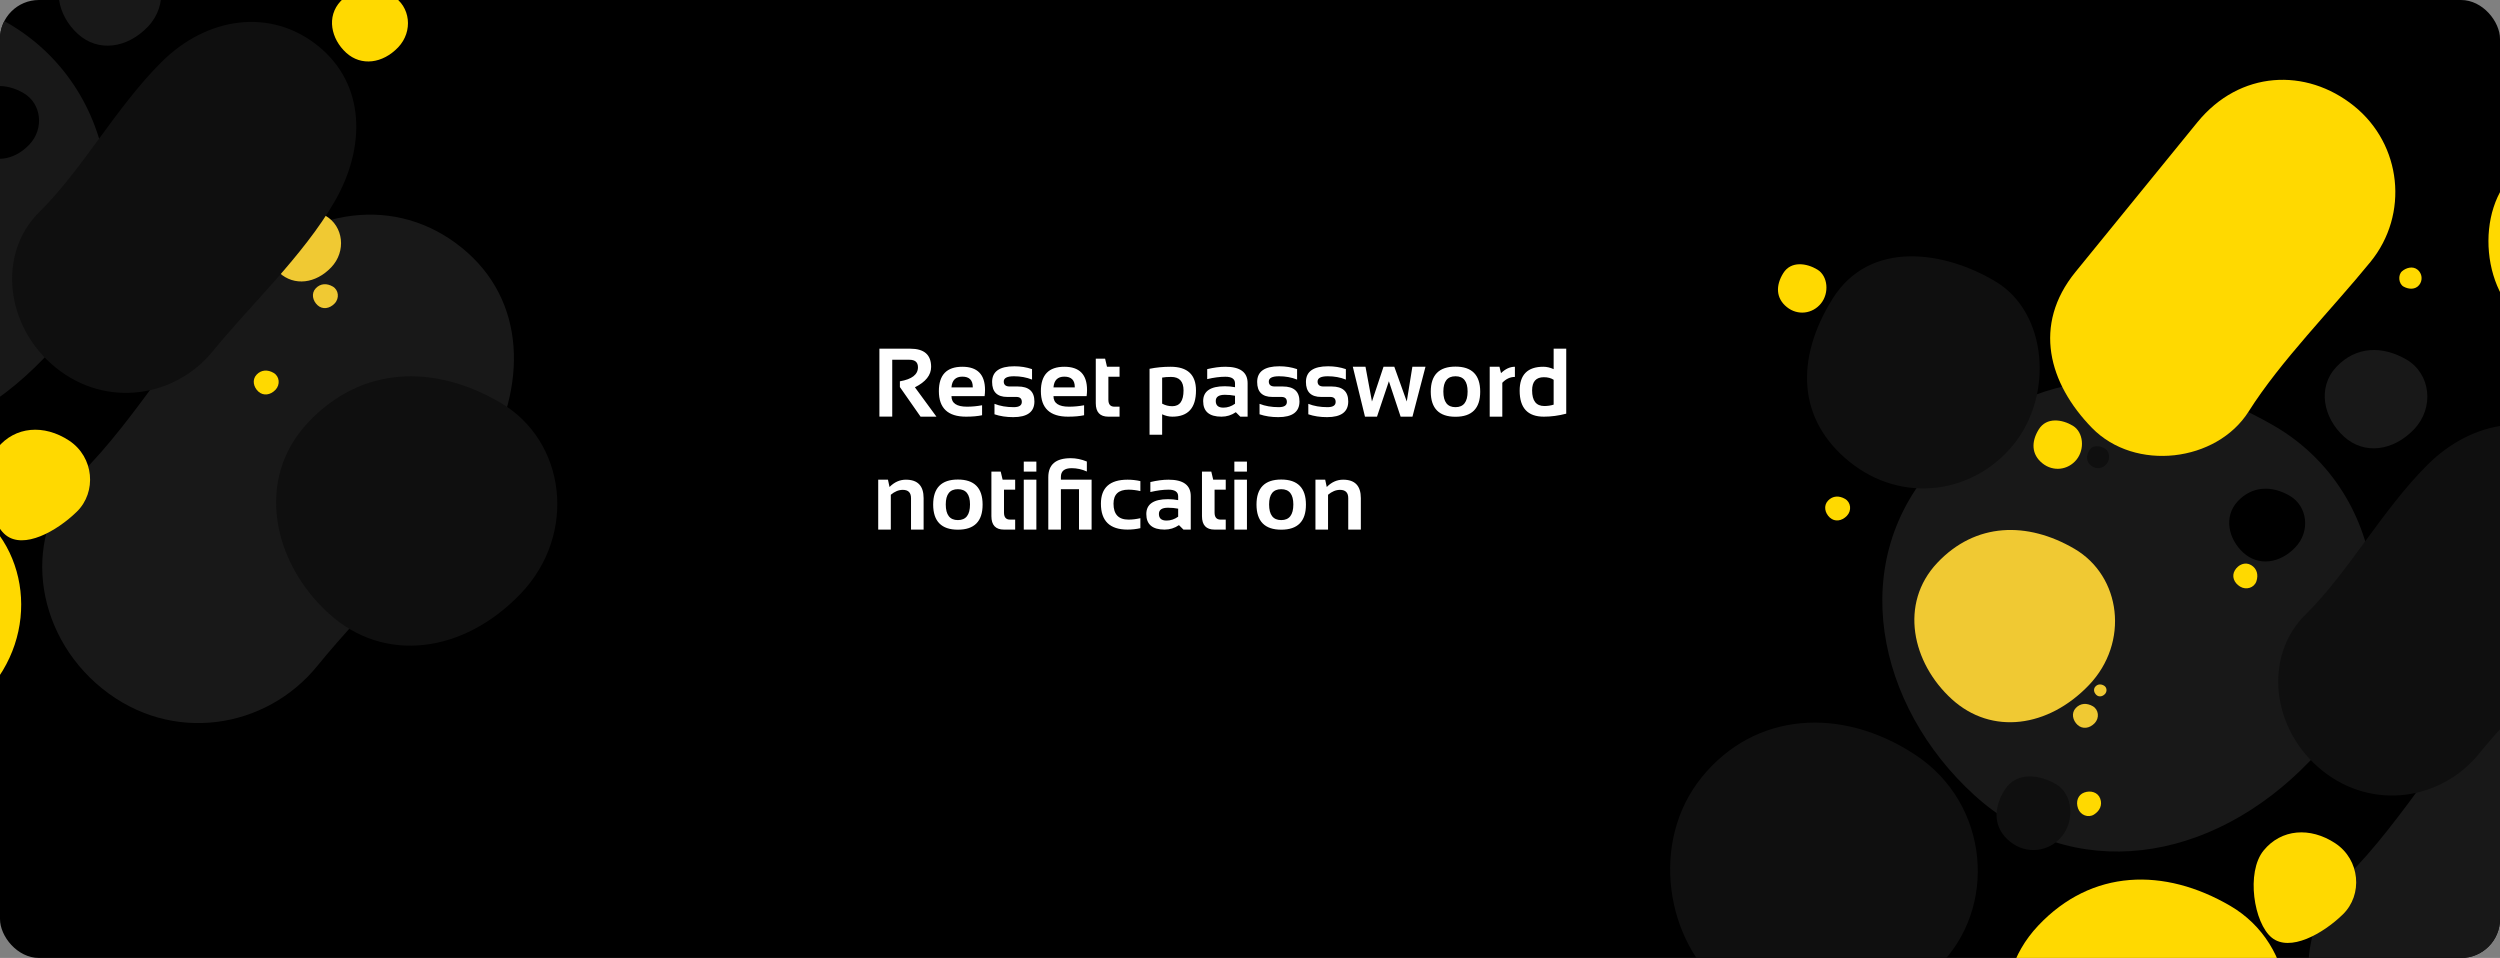 <svg width="642" height="246" viewBox="0 0 642 246" fill="none" xmlns="http://www.w3.org/2000/svg">
<rect x="0" y="0" width="642" height="246" fill="#808080" stroke="none"/>
<g clip-path="url(#clip0_4601_5908)">
<rect width="642" height="246" rx="10" fill="black"/>
<path d="M506.983 204.173C532.066 227.015 567.797 222.002 593.328 195.272C618.858 168.542 613.739 126.721 584.131 109.436C554.523 92.151 521.875 92.766 497.786 118.337C473.698 143.908 481.901 181.331 506.983 204.173Z" fill="#181818"/>
<path d="M650.442 84.045C663.976 91.422 680.727 92.077 690.65 79.893C700.572 67.708 698.658 49.812 686.374 39.92C674.091 30.029 657.007 34.718 646.167 44.072C635.326 53.427 636.908 76.668 650.442 84.045Z" fill="#FFD900"/>
<path d="M700.441 166.957C717.279 180.517 717.292 202.768 706.245 221.82C695.199 240.872 676.45 258.409 663.37 274.471C650.29 290.533 626.115 294.66 608.198 280.232C590.281 265.804 587.489 240.014 602.393 225.369C617.298 210.724 629.324 188.641 645.269 172.718C661.214 156.796 683.603 153.398 700.441 166.957Z" fill="#181818"/>
<path d="M474.982 118.603C488.408 129.415 506.64 126.969 517.032 114.208C527.423 101.448 525.746 80.357 512.612 72.393C499.478 64.429 480.134 61.398 470.562 76.788C460.991 92.178 461.555 107.791 474.982 118.603Z" fill="#0F0F0F"/>
<path d="M516.182 216.131C520.441 219.56 526.225 218.782 529.522 214.733C532.82 210.684 532.289 203.993 528.123 201.467C523.957 198.941 517.821 197.981 514.783 202.865C511.746 207.748 511.924 212.701 516.182 216.131Z" fill="#0F0F0F"/>
<path d="M458.86 78.858C461.656 81.11 465.455 80.6 467.62 77.94C469.786 75.281 469.437 70.887 466.701 69.228C463.966 67.57 459.936 66.939 457.941 70.146C455.946 73.353 456.063 76.606 458.86 78.858Z" fill="#FFD900"/>
<path d="M535.222 203.521C533.607 204.122 533.013 205.842 533.639 207.604C534.266 209.366 536.283 210.098 537.75 209.166C539.216 208.234 539.94 206.754 539.333 205.083C538.725 203.413 536.837 202.92 535.222 203.521Z" fill="#FFD900"/>
<path d="M524.481 118.969C527.277 121.221 531.076 120.711 533.241 118.052C535.407 115.393 535.058 110.998 532.322 109.34C529.587 107.681 525.557 107.05 523.562 110.257C521.567 113.465 521.684 116.717 524.481 118.969Z" fill="#FFD900"/>
<path d="M536.982 119.577C538.253 120.6 539.98 120.368 540.964 119.16C541.948 117.951 541.79 115.954 540.546 115.2C539.303 114.446 537.471 114.159 536.564 115.617C535.657 117.075 535.711 118.553 536.982 119.577Z" fill="#0F0F0F"/>
<path d="M583.404 240.802C588.027 244.524 596.458 239.868 601.643 234.821C606.828 229.774 606.099 220.768 599.675 216.538C593.251 212.308 585.817 212.855 581.281 218.425C576.745 223.995 578.782 237.08 583.404 240.802Z" fill="#FFD900"/>
<path d="M501.232 179.555C511.461 188.871 526.033 186.826 536.445 175.925C546.857 165.024 544.77 147.968 532.695 140.919C520.62 133.87 507.305 134.121 497.481 144.549C487.658 154.978 491.003 170.24 501.232 179.555Z" fill="#F0C933"/>
<path d="M533.531 186.167C534.803 187.324 536.614 187.07 537.908 185.715C539.203 184.36 538.943 182.24 537.442 181.364C535.941 180.488 534.286 180.519 533.065 181.815C531.844 183.112 532.26 185.009 533.531 186.167Z" fill="#F0C933"/>
<path d="M538.349 178.464C538.984 179.043 539.89 178.916 540.537 178.239C541.184 177.561 541.055 176.501 540.304 176.063C539.554 175.625 538.726 175.64 538.116 176.289C537.505 176.937 537.713 177.885 538.349 178.464Z" fill="#F0C933"/>
<path d="M576.102 141.945C579.974 145.471 585.49 144.697 589.432 140.57C593.373 136.444 592.583 129.988 588.012 127.319C583.441 124.651 578.401 124.746 574.682 128.693C570.964 132.641 572.23 138.418 576.102 141.945Z" fill="black"/>
<path d="M469.903 132.919C471.174 134.077 472.985 133.823 474.279 132.468C475.574 131.113 475.314 128.993 473.813 128.117C472.312 127.241 470.657 127.272 469.436 128.568C468.215 129.865 468.631 131.762 469.903 132.919Z" fill="#FFD900"/>
<path d="M573.906 146.473C573.031 147.951 573.657 149.66 575.259 150.637C576.861 151.614 578.893 150.921 579.442 149.279C579.992 147.637 579.617 146.033 578.089 145.115C576.56 144.197 574.78 144.996 573.906 146.473Z" fill="#FFD900"/>
<path d="M442.873 253.996C458.023 266.195 482.205 263.374 497.663 248.32C513.122 233.266 510.976 206.431 491.855 193.846C472.734 181.262 450.591 182.913 437.065 199.523C423.539 216.133 427.723 241.797 442.873 253.996Z" fill="#0F0F0F"/>
<path d="M663.601 115.185C675.884 125.076 675.892 141.311 667.831 155.212C659.771 169.113 646.091 181.909 636.547 193.629C627.003 205.348 609.366 208.361 596.295 197.836C583.225 187.311 581.189 168.495 592.064 157.809C602.939 147.123 611.715 131.01 623.349 119.392C634.983 107.774 651.317 105.293 663.601 115.185Z" fill="#0F0F0F"/>
<path d="M601.914 112.105C607.144 116.868 614.595 115.822 619.919 110.249C625.243 104.675 624.175 95.954 618.001 92.35C611.827 88.745 605.019 88.873 599.996 94.206C594.973 99.538 596.684 107.341 601.914 112.105Z" fill="#181818"/>
<path d="M528.655 286.762C542.988 299.815 563.405 296.95 577.994 281.676C592.583 266.402 589.658 242.504 572.739 232.627C555.82 222.75 537.164 223.101 523.399 237.713C509.635 252.325 514.322 273.709 528.655 286.762Z" fill="#FFD900"/>
<path d="M666.327 260.917C680.659 273.97 701.077 271.105 715.666 255.831C730.255 240.557 727.33 216.659 710.411 206.782C693.492 196.905 674.836 197.256 661.071 211.868C647.307 226.48 651.994 247.865 666.327 260.917Z" fill="#0F0F0F"/>
<path d="M617.262 73.614C618.6 74.342 620.256 74.406 621.238 73.199C622.22 71.993 622.033 70.223 620.819 69.246C619.606 68.268 617.916 68.734 616.843 69.66C615.77 70.587 615.925 72.885 617.262 73.614Z" fill="#FFD900"/>
<path d="M604.513 27.221C616.796 37.112 618.691 55.033 608.744 67.248C598.796 79.463 585.665 92.671 577.459 105.665C569.254 118.658 548.282 121.239 537.207 109.872C526.132 98.504 521.884 83.466 532.977 69.844C544.069 56.223 553.361 44.813 564.261 31.428C575.161 18.043 592.229 17.329 604.513 27.221Z" fill="#FFD900"/>
<path d="M-74.952 100.775C-49.87 123.617 -14.139 118.604 11.392 91.874C36.923 65.144 31.803 23.323 2.195 6.038C-27.413 -11.247 -60.061 -10.633 -84.149 14.939C-108.237 40.51 -100.035 77.933 -74.952 100.775Z" fill="#181818"/>
<path d="M68.507 -19.354C82.04 -11.977 98.792 -11.321 108.714 -23.506C118.636 -35.69 116.722 -53.587 104.439 -63.478C92.155 -73.37 75.072 -68.681 64.231 -59.326C53.391 -49.971 54.973 -26.731 68.507 -19.354Z" fill="#FFD900"/>
<path d="M118.506 63.559C135.344 77.118 135.356 99.37 124.31 118.422C113.264 137.474 94.514 155.011 81.434 171.073C68.355 187.135 44.179 191.261 26.262 176.834C8.345 162.406 5.553 136.616 20.458 121.971C35.363 107.326 47.388 85.243 63.333 69.32C79.278 53.397 101.667 50 118.506 63.559Z" fill="#181818"/>
<path d="M1.469 137.404C6.091 141.126 14.522 136.47 19.707 131.423C24.892 126.376 24.163 117.369 17.739 113.139C11.315 108.91 3.881 109.456 -0.655 115.026C-5.19 120.596 -3.153 133.682 1.469 137.404Z" fill="#FFD900"/>
<path d="M71.715 70.042C75.588 73.569 81.104 72.795 85.045 68.668C88.987 64.542 88.196 58.085 83.625 55.417C79.055 52.748 74.014 52.843 70.296 56.791C66.577 60.739 67.843 66.516 71.715 70.042Z" fill="#F0C933"/>
<path d="M81.555 78.389C82.826 79.547 84.638 79.293 85.932 77.938C87.226 76.583 86.966 74.463 85.466 73.587C83.965 72.711 82.31 72.742 81.089 74.038C79.868 75.334 80.283 77.231 81.555 78.389Z" fill="#F0C933"/>
<path d="M-5.833 38.546C-1.961 42.072 3.555 41.298 7.496 37.172C11.438 33.045 10.647 26.589 6.077 23.921C1.506 21.252 -3.534 21.347 -7.253 25.295C-10.972 29.242 -9.706 35.02 -5.833 38.546Z" fill="black"/>
<path d="M66.359 100.564C67.631 101.722 69.442 101.468 70.736 100.113C72.031 98.758 71.771 96.638 70.27 95.762C68.769 94.885 67.114 94.917 65.893 96.213C64.672 97.509 65.088 99.406 66.359 100.564Z" fill="#FFD900"/>
<path d="M88.901 13.547C92.773 17.073 98.289 16.299 102.231 12.173C106.172 8.046 105.382 1.59 100.811 -1.078C96.24 -3.747 91.2 -3.652 87.481 0.296C83.763 4.243 85.029 10.021 88.901 13.547Z" fill="#FFD900"/>
<path d="M81.665 11.786C93.949 21.678 93.956 37.913 85.896 51.814C77.835 65.715 64.156 78.511 54.612 90.23C45.068 101.95 27.43 104.962 14.36 94.437C1.289 83.912 -0.746 65.096 10.129 54.41C21.004 43.724 29.779 27.612 41.413 15.993C53.047 4.375 69.382 1.895 81.665 11.786Z" fill="#0F0F0F"/>
<path d="M19.978 8.706C25.209 13.469 32.66 12.424 37.983 6.85C43.307 1.276 42.24 -7.445 36.066 -11.049C29.892 -14.653 23.084 -14.525 18.061 -9.193C13.038 -3.861 14.748 3.943 19.978 8.706Z" fill="#181818"/>
<path d="M-53.281 183.364C-38.948 196.416 -18.53 193.552 -3.941 178.277C10.648 163.003 7.722 139.105 -9.196 129.228C-26.115 119.351 -44.772 119.702 -58.536 134.314C-72.301 148.926 -67.614 170.311 -53.281 183.364Z" fill="#FFD900"/>
<path d="M84.391 157.519C98.724 170.572 119.142 167.707 133.731 152.433C148.32 137.158 145.394 113.26 128.475 103.383C111.557 93.507 92.9 93.858 79.136 108.47C65.371 123.082 70.058 144.466 84.391 157.519Z" fill="#0F0F0F"/>
<path d="M22.577 -76.178C34.861 -66.286 36.755 -48.366 26.808 -36.151C16.861 -23.936 3.729 -10.727 -4.476 2.266C-12.681 15.26 -33.653 17.841 -44.728 6.473C-55.803 -4.894 -60.051 -19.932 -48.959 -33.554C-37.866 -47.176 -28.575 -58.586 -17.675 -71.971C-6.775 -85.356 10.294 -86.069 22.577 -76.178Z" fill="#FFD900"/>
<path d="M225.831 106.976V89.544H233.766C237.33 89.544 239.112 91.102 239.112 94.219C239.112 96.327 237.725 98.073 234.95 99.456L240.479 107H236.402L231.092 99.395V97.918C234.185 97.389 235.731 96.189 235.731 94.317C235.731 93.031 235.007 92.388 233.558 92.388H229.127V106.976H225.831ZM247.12 94.183C251.01 94.183 252.955 96.168 252.955 100.14C252.955 100.669 252.918 101.198 252.845 101.727H244.337C244.337 103.533 245.663 104.437 248.316 104.437C249.61 104.437 250.904 104.314 252.198 104.07V106.634C251.067 106.878 249.692 107 248.072 107C243.425 107 241.102 104.815 241.102 100.445C241.102 96.27 243.108 94.183 247.12 94.183ZM244.337 99.481H249.806V99.383C249.806 97.609 248.91 96.722 247.12 96.722C245.411 96.722 244.483 97.641 244.337 99.481ZM255.384 106.39V103.704C256.808 104.274 258.452 104.559 260.316 104.559C261.708 104.559 262.403 104.111 262.403 103.216C262.403 102.361 261.935 101.934 261 101.934H258.68C256.076 101.934 254.774 100.652 254.774 98.089C254.774 95.403 256.674 94.061 260.475 94.061C262.086 94.061 263.604 94.305 265.028 94.793V97.478C263.604 96.909 262.057 96.624 260.389 96.624C258.639 96.624 257.765 97.072 257.765 97.967C257.765 98.821 258.273 99.249 259.291 99.249H261.366C264.214 99.249 265.638 100.53 265.638 103.094C265.638 105.779 263.823 107.122 260.194 107.122C258.412 107.122 256.808 106.878 255.384 106.39ZM273.316 94.183C277.206 94.183 279.151 96.168 279.151 100.14C279.151 100.669 279.115 101.198 279.042 101.727H270.533C270.533 103.533 271.86 104.437 274.513 104.437C275.807 104.437 277.101 104.314 278.395 104.07V106.634C277.263 106.878 275.888 107 274.269 107C269.622 107 267.298 104.815 267.298 100.445C267.298 96.27 269.304 94.183 273.316 94.183ZM270.533 99.481H276.002V99.383C276.002 97.609 275.107 96.722 273.316 96.722C271.607 96.722 270.68 97.641 270.533 99.481ZM281.397 92.107H283.79L284.278 94.183H287.501V96.746H284.632V102.642C284.632 103.838 285.149 104.437 286.183 104.437H287.501V107H284.62C282.472 107 281.397 105.848 281.397 103.545V92.107ZM298.438 103.655C299.244 104.095 300.111 104.314 301.039 104.314C302.967 104.314 303.932 102.959 303.932 100.25C303.932 97.947 302.866 96.795 300.733 96.795C299.814 96.795 299.049 96.852 298.438 96.966V103.655ZM295.204 94.707C296.904 94.358 298.703 94.183 300.599 94.183C304.953 94.183 307.13 96.213 307.13 100.274C307.13 104.758 305.104 107 301.051 107C300.188 107 299.317 106.797 298.438 106.39V111.639H295.204V94.707ZM308.973 103.008C308.973 100.461 310.829 99.188 314.54 99.188C315.41 99.188 316.281 99.269 317.152 99.432V98.467C317.152 97.32 316.326 96.746 314.674 96.746C313.274 96.746 311.72 96.95 310.011 97.356V94.793C311.72 94.386 313.274 94.183 314.674 94.183C318.482 94.183 320.387 95.591 320.387 98.406V107H318.507L317.359 105.853C316.244 106.618 315.016 107 313.673 107C310.54 107 308.973 105.669 308.973 103.008ZM317.152 101.629C316.338 101.466 315.467 101.385 314.54 101.385C312.985 101.385 312.208 101.914 312.208 102.972C312.208 104.111 312.859 104.681 314.161 104.681C315.235 104.681 316.232 104.347 317.152 103.68V101.629ZM323.451 106.39V103.704C324.875 104.274 326.519 104.559 328.382 104.559C329.774 104.559 330.47 104.111 330.47 103.216C330.47 102.361 330.002 101.934 329.066 101.934H326.747C324.142 101.934 322.84 100.652 322.84 98.089C322.84 95.403 324.741 94.061 328.541 94.061C330.152 94.061 331.67 94.305 333.094 94.793V97.478C331.67 96.909 330.124 96.624 328.456 96.624C326.706 96.624 325.831 97.072 325.831 97.967C325.831 98.821 326.34 99.249 327.357 99.249H329.432C332.28 99.249 333.705 100.53 333.705 103.094C333.705 105.779 331.89 107.122 328.26 107.122C326.478 107.122 324.875 106.878 323.451 106.39ZM335.975 106.39V103.704C337.399 104.274 339.043 104.559 340.907 104.559C342.298 104.559 342.994 104.111 342.994 103.216C342.994 102.361 342.526 101.934 341.59 101.934H339.271C336.667 101.934 335.365 100.652 335.365 98.089C335.365 95.403 337.265 94.061 341.065 94.061C342.677 94.061 344.194 94.305 345.619 94.793V97.478C344.194 96.909 342.648 96.624 340.98 96.624C339.23 96.624 338.355 97.072 338.355 97.967C338.355 98.821 338.864 99.249 339.881 99.249H341.957C344.805 99.249 346.229 100.53 346.229 103.094C346.229 105.779 344.414 107.122 340.785 107.122C339.002 107.122 337.399 106.878 335.975 106.39ZM347.401 94.183H350.66L352.32 103.106L355.287 94.183H358.058L361.256 103.106L362.696 94.183H366.065L362.721 107H359.681L356.666 97.906L353.614 107H350.526L347.401 94.183ZM370.655 100.542C370.655 103.22 371.693 104.559 373.768 104.559C375.843 104.559 376.881 103.22 376.881 100.542C376.881 97.93 375.843 96.624 373.768 96.624C371.693 96.624 370.655 97.93 370.655 100.542ZM367.42 100.591C367.42 96.294 369.536 94.146 373.768 94.146C378 94.146 380.116 96.294 380.116 100.591C380.116 104.88 378 107.024 373.768 107.024C369.553 107.024 367.437 104.88 367.42 100.591ZM382.557 107V94.183H385.06L385.462 95.818C386.585 94.728 387.774 94.183 389.027 94.183V96.795C387.822 96.795 386.744 97.295 385.792 98.296V107H382.557ZM398.976 97.527C398.308 97.088 397.47 96.868 396.461 96.868C394.451 96.868 393.446 97.995 393.446 100.25C393.446 102.927 394.492 104.266 396.583 104.266C397.429 104.266 398.227 104.148 398.976 103.912V97.527ZM402.21 106.231C400.249 106.744 398.333 107 396.461 107C392.319 107 390.248 104.778 390.248 100.335C390.248 96.233 392.274 94.183 396.327 94.183C397.189 94.183 398.072 94.386 398.976 94.793V89.544H402.21V106.231ZM225.526 136V123.183H228.028L228.431 125.062C229.66 123.809 231.06 123.183 232.63 123.183C235.666 123.183 237.184 124.761 237.184 127.919V136H233.949V127.919C233.949 126.503 233.245 125.795 231.837 125.795C230.787 125.795 229.762 126.214 228.761 127.052V136H225.526ZM242.872 129.542C242.872 132.22 243.91 133.559 245.985 133.559C248.06 133.559 249.098 132.22 249.098 129.542C249.098 126.93 248.06 125.624 245.985 125.624C243.91 125.624 242.872 126.93 242.872 129.542ZM239.637 129.591C239.637 125.294 241.753 123.146 245.985 123.146C250.217 123.146 252.333 125.294 252.333 129.591C252.333 133.88 250.217 136.024 245.985 136.024C241.769 136.024 239.653 133.88 239.637 129.591ZM254.591 121.107H256.983L257.472 123.183H260.694V125.746H257.826V131.642C257.826 132.838 258.342 133.437 259.376 133.437H260.694V136H257.813C255.665 136 254.591 134.848 254.591 132.545V121.107ZM266.139 118.544V121.107H262.904V118.544H266.139ZM266.139 123.183V136H262.904V123.183H266.139ZM280.323 123.183V136H277.088V125.624H272.438V136H269.203V122.56C269.203 119.297 271.123 117.665 274.964 117.665C276.34 117.665 277.719 117.95 279.103 118.52V121.083C277.849 120.513 276.547 120.229 275.196 120.229C273.357 120.229 272.438 120.973 272.438 122.462V123.183H280.323ZM292.848 135.634C291.79 135.878 290.691 136 289.552 136C284.994 136 282.716 133.782 282.716 129.347C282.716 125.237 284.994 123.183 289.552 123.183C290.691 123.183 291.79 123.305 292.848 123.549V126.112C291.79 125.868 290.772 125.746 289.796 125.746C287.232 125.746 285.951 126.946 285.951 129.347C285.951 132.073 287.232 133.437 289.796 133.437C290.772 133.437 291.79 133.314 292.848 133.07V135.634ZM294.374 132.008C294.374 129.461 296.229 128.188 299.94 128.188C300.811 128.188 301.681 128.269 302.552 128.432V127.467C302.552 126.32 301.726 125.746 300.074 125.746C298.674 125.746 297.12 125.95 295.411 126.356V123.793C297.12 123.386 298.674 123.183 300.074 123.183C303.883 123.183 305.787 124.59 305.787 127.406V136H303.907L302.76 134.853C301.645 135.618 300.416 136 299.073 136C295.94 136 294.374 134.669 294.374 132.008ZM302.552 130.629C301.738 130.466 300.868 130.385 299.94 130.385C298.386 130.385 297.608 130.914 297.608 131.972C297.608 133.111 298.259 133.681 299.562 133.681C300.636 133.681 301.633 133.347 302.552 132.68V130.629ZM308.668 121.107H311.061L311.549 123.183H314.771V125.746H311.903V131.642C311.903 132.838 312.42 133.437 313.453 133.437H314.771V136H311.891C309.742 136 308.668 134.848 308.668 132.545V121.107ZM320.216 118.544V121.107H316.981V118.544H320.216ZM320.216 123.183V136H316.981V123.183H320.216ZM325.904 129.542C325.904 132.22 326.942 133.559 329.017 133.559C331.092 133.559 332.13 132.22 332.13 129.542C332.13 126.93 331.092 125.624 329.017 125.624C326.942 125.624 325.904 126.93 325.904 129.542ZM322.669 129.591C322.669 125.294 324.785 123.146 329.017 123.146C333.249 123.146 335.365 125.294 335.365 129.591C335.365 133.88 333.249 136.024 329.017 136.024C324.802 136.024 322.686 133.88 322.669 129.591ZM337.806 136V123.183H340.309L340.711 125.062C341.94 123.809 343.34 123.183 344.911 123.183C347.946 123.183 349.464 124.761 349.464 127.919V136H346.229V127.919C346.229 126.503 345.525 125.795 344.117 125.795C343.067 125.795 342.042 126.214 341.041 127.052V136H337.806Z" fill="white"/>
</g>
<defs>
<clipPath id="clip0_4601_5908">
<rect width="642" height="246" rx="10" fill="white"/>
</clipPath>
</defs>
</svg>
